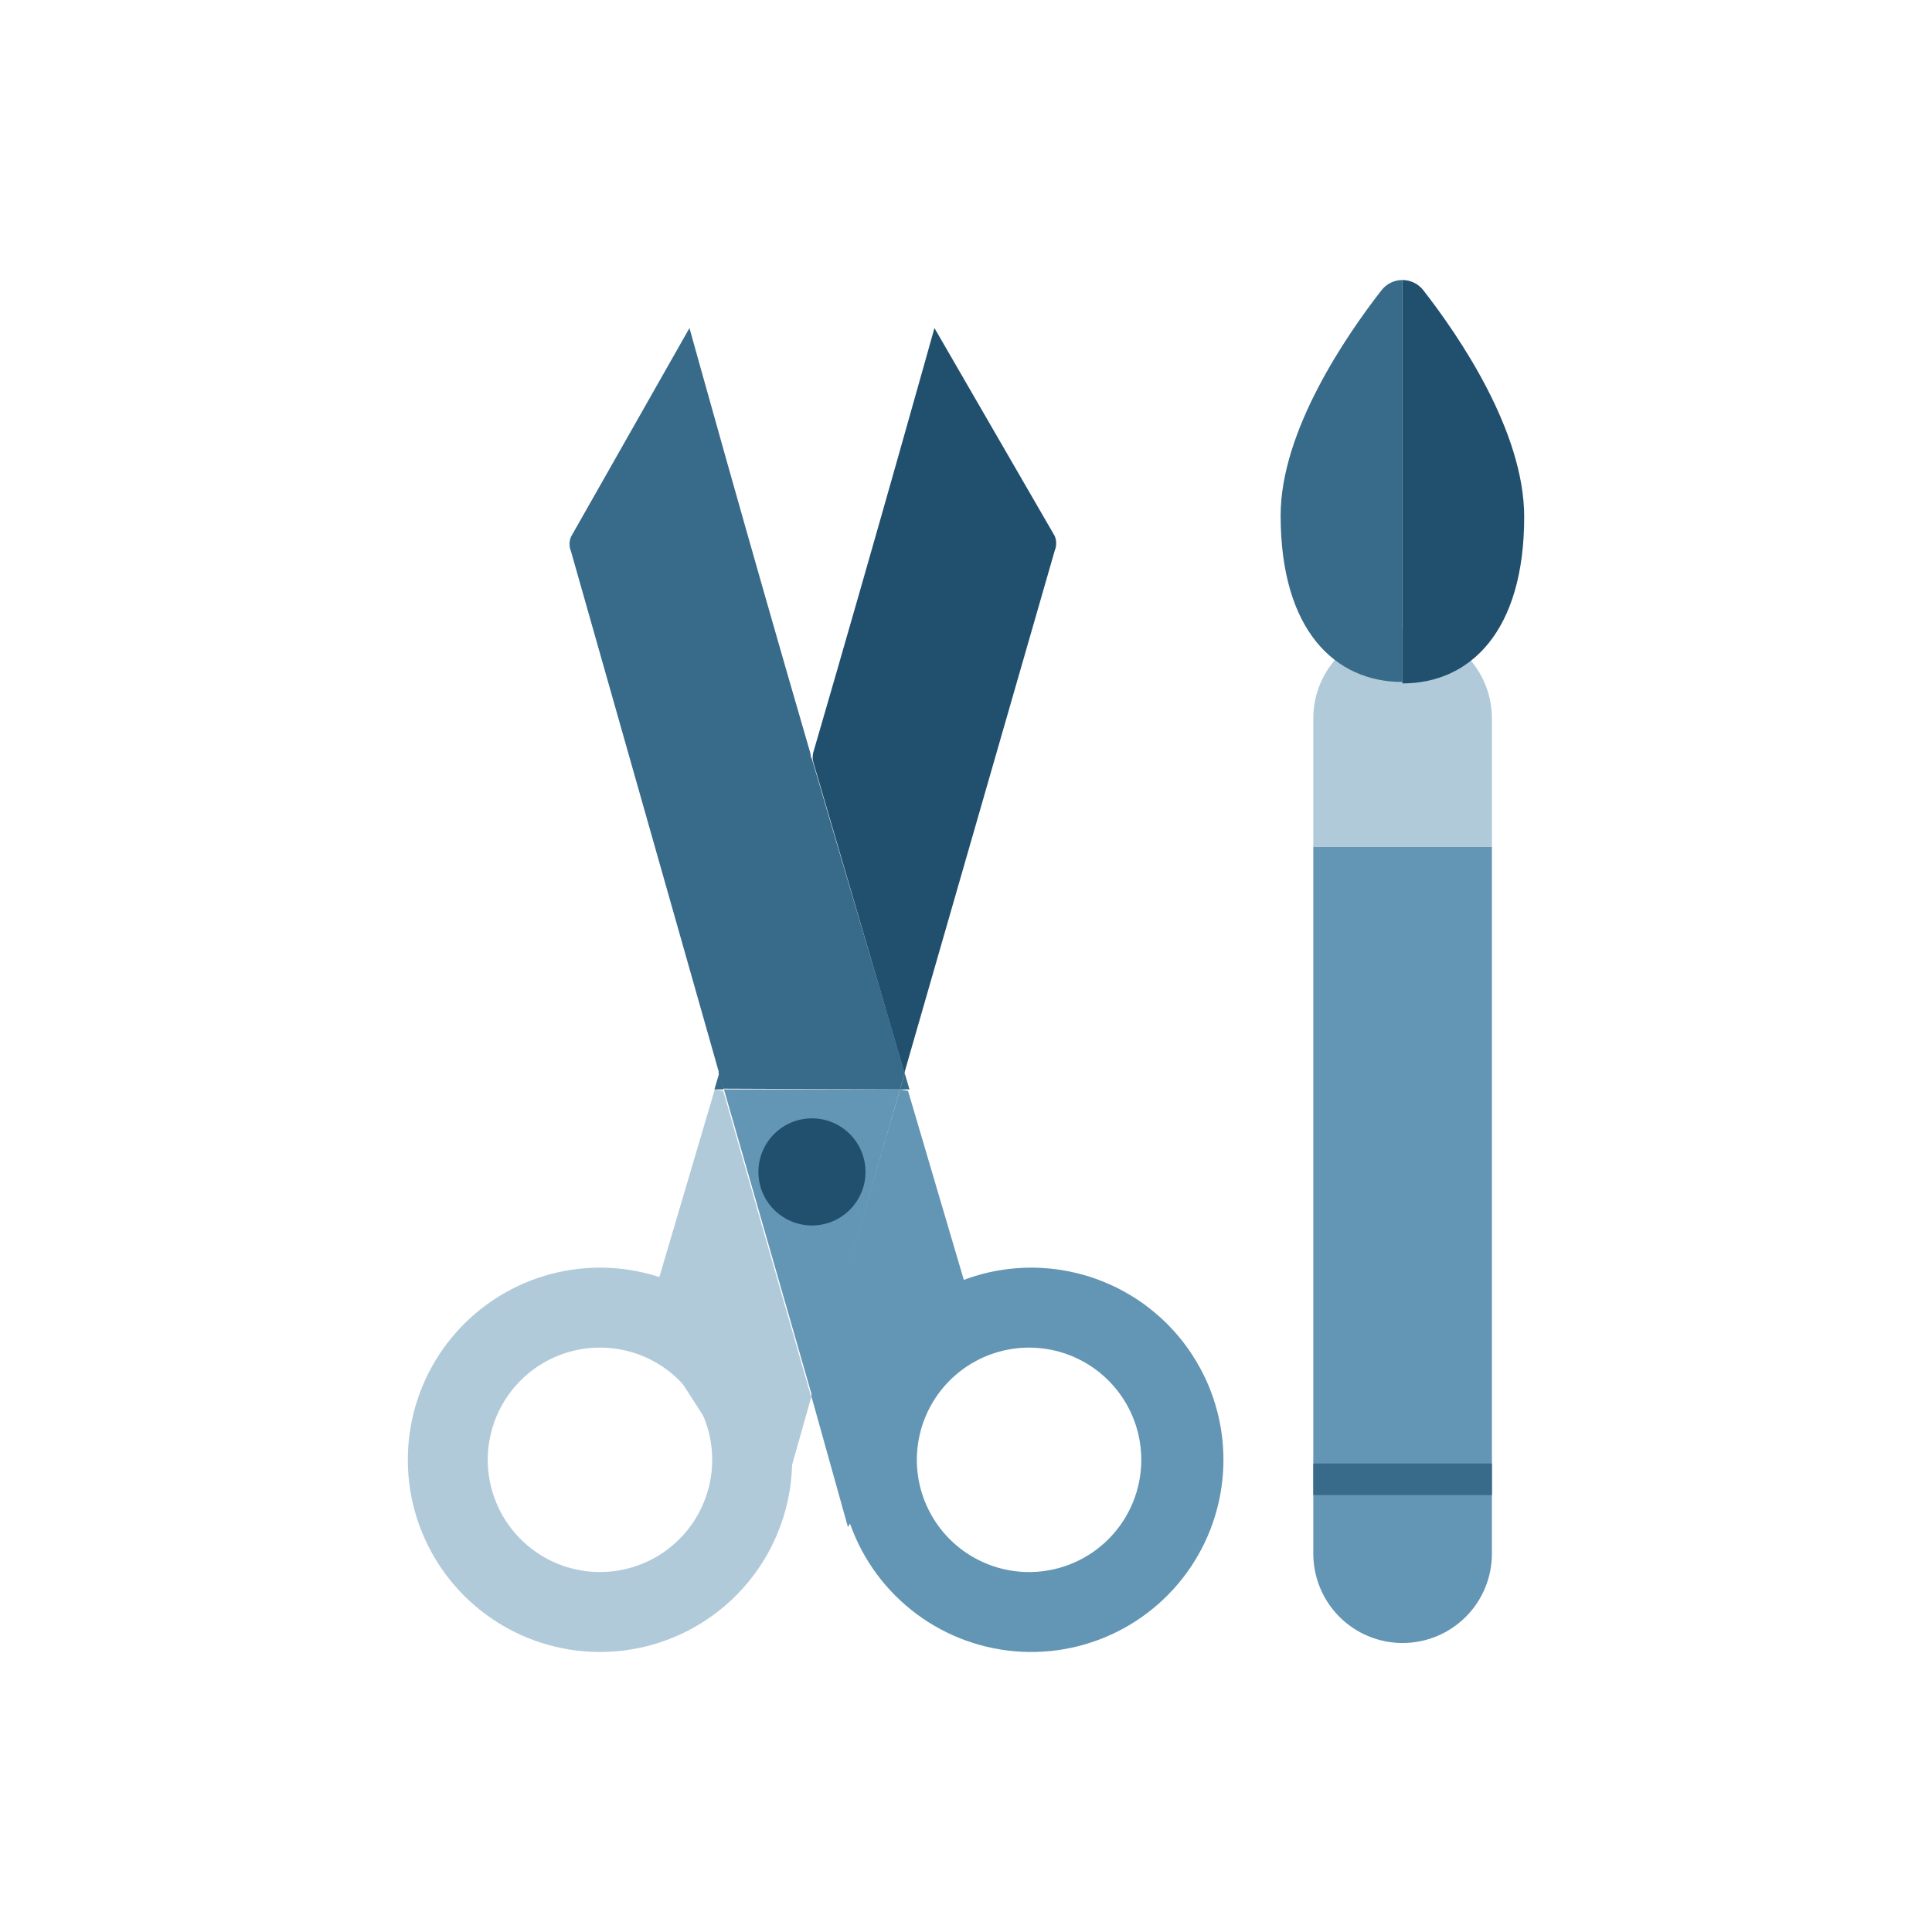 <svg width="115" height="115" viewBox="0 0 115 115" fill="none" xmlns="http://www.w3.org/2000/svg">
<path d="M83.478 50.395H78.173V92.483C78.173 93.892 78.733 95.244 79.73 96.241C80.727 97.238 82.079 97.798 83.488 97.798C84.898 97.798 86.25 97.238 87.247 96.241C88.244 95.244 88.804 93.892 88.804 92.483V50.395H83.478Z" fill="#6395B4"/>
<path d="M83.478 37.427C82.072 37.432 80.727 37.993 79.733 38.987C78.739 39.98 78.179 41.326 78.173 42.731V50.394H88.804V42.731C88.798 41.322 88.234 39.973 87.236 38.979C86.238 37.985 84.886 37.427 83.478 37.427V37.427Z" fill="#B1CAD9"/>
<path d="M82.232 17.278C80.158 19.942 76.228 25.639 76.228 30.682C76.228 37.536 79.481 40.593 83.476 40.593V16.667C83.236 16.667 82.999 16.722 82.783 16.828C82.567 16.934 82.379 17.088 82.232 17.278Z" fill="#386A89"/>
<path d="M84.723 17.278C84.576 17.088 84.387 16.934 84.172 16.828C83.956 16.722 83.719 16.667 83.478 16.667V40.68C87.473 40.68 90.726 37.624 90.726 30.769C90.726 25.639 86.797 19.942 84.723 17.278Z" fill="#21506E"/>
<path d="M88.804 87.112H78.173V88.99H88.804V87.112Z" fill="#386A89"/>
<path d="M53.57 64.846L48.287 83.074L50.47 90.889L58.198 78.992L54.05 64.933L53.57 64.846Z" fill="#6395B4"/>
<path d="M41.04 19.526L33.989 31.948C33.931 32.086 33.901 32.234 33.901 32.384C33.901 32.534 33.931 32.682 33.989 32.821L42.808 63.885C44.467 58.253 46.388 51.747 48.222 45.417C48.282 45.21 48.282 44.99 48.222 44.783C44.445 31.817 41.04 19.526 41.04 19.526Z" fill="#386A89"/>
<path d="M54.137 64.846L53.853 63.886L53.569 64.846H54.137Z" fill="#386A89"/>
<path d="M42.547 64.846L38.399 78.882L46.105 90.889L48.288 83.161L43.049 64.933L42.547 64.846Z" fill="#B1CAD9"/>
<path d="M62.781 32.777C62.839 32.639 62.868 32.49 62.868 32.34C62.868 32.191 62.839 32.042 62.781 31.904L55.621 19.526C55.621 19.526 52.194 31.795 48.417 44.762C48.357 44.968 48.357 45.188 48.417 45.395C50.273 51.725 52.194 58.253 53.831 63.863L62.781 32.777Z" fill="#21506E"/>
<path d="M42.809 63.886L42.525 64.846H43.071L42.809 63.886Z" fill="#386A89"/>
<path d="M43.092 64.846L48.331 83.074L53.57 64.846H43.092Z" fill="#6395B4"/>
<path d="M53.571 64.846L53.855 63.885C52.174 58.144 50.21 51.595 48.289 45.046C46.411 51.486 44.468 58.144 42.766 63.841L43.049 64.802L53.571 64.846Z" fill="#386A89"/>
<path d="M61.385 75.455C59.123 75.455 56.911 76.126 55.03 77.383C53.149 78.64 51.683 80.426 50.817 82.516C49.951 84.607 49.725 86.907 50.166 89.126C50.608 91.344 51.697 93.383 53.297 94.982C54.896 96.582 56.935 97.672 59.154 98.113C61.373 98.554 63.672 98.328 65.763 97.462C67.853 96.596 69.639 95.13 70.896 93.249C72.153 91.368 72.824 89.156 72.824 86.894C72.824 85.392 72.528 83.904 71.953 82.516C71.378 81.129 70.536 79.868 69.474 78.805C68.412 77.743 67.15 76.901 65.763 76.326C64.375 75.751 62.887 75.455 61.385 75.455ZM61.385 93.574C60.059 93.6 58.755 93.23 57.639 92.512C56.523 91.794 55.647 90.76 55.121 89.542C54.595 88.324 54.444 86.977 54.687 85.673C54.93 84.369 55.555 83.166 56.484 82.219C57.413 81.271 58.603 80.622 59.902 80.354C61.201 80.085 62.551 80.209 63.779 80.711C65.008 81.212 66.059 82.068 66.799 83.169C67.539 84.271 67.934 85.567 67.934 86.894C67.934 88.643 67.249 90.323 66.024 91.572C64.8 92.821 63.134 93.54 61.385 93.574Z" fill="#6395B4"/>
<path d="M35.713 75.455C33.451 75.455 31.239 76.126 29.358 77.383C27.477 78.64 26.011 80.426 25.145 82.516C24.279 84.607 24.053 86.907 24.494 89.126C24.936 91.344 26.025 93.383 27.625 94.982C29.224 96.582 31.263 97.672 33.482 98.113C35.701 98.554 38.001 98.328 40.091 97.462C42.181 96.596 43.967 95.13 45.224 93.249C46.481 91.368 47.152 89.156 47.152 86.894C47.152 83.86 45.947 80.951 43.802 78.805C41.657 76.66 38.747 75.455 35.713 75.455V75.455ZM35.713 93.574C34.392 93.574 33.101 93.182 32.002 92.448C30.904 91.714 30.047 90.671 29.542 89.45C29.036 88.23 28.904 86.886 29.162 85.591C29.419 84.295 30.056 83.105 30.99 82.171C31.924 81.236 33.114 80.6 34.41 80.342C35.706 80.085 37.049 80.217 38.27 80.722C39.49 81.228 40.533 82.084 41.267 83.183C42.002 84.281 42.393 85.573 42.393 86.894C42.393 88.666 41.689 90.365 40.437 91.617C39.184 92.87 37.485 93.574 35.713 93.574Z" fill="#B1CAD9"/>
<path d="M48.331 72.944C50.091 72.944 51.518 71.517 51.518 69.757C51.518 67.996 50.091 66.569 48.331 66.569C46.571 66.569 45.144 67.996 45.144 69.757C45.144 71.517 46.571 72.944 48.331 72.944Z" fill="#21506E"/>
</svg>

